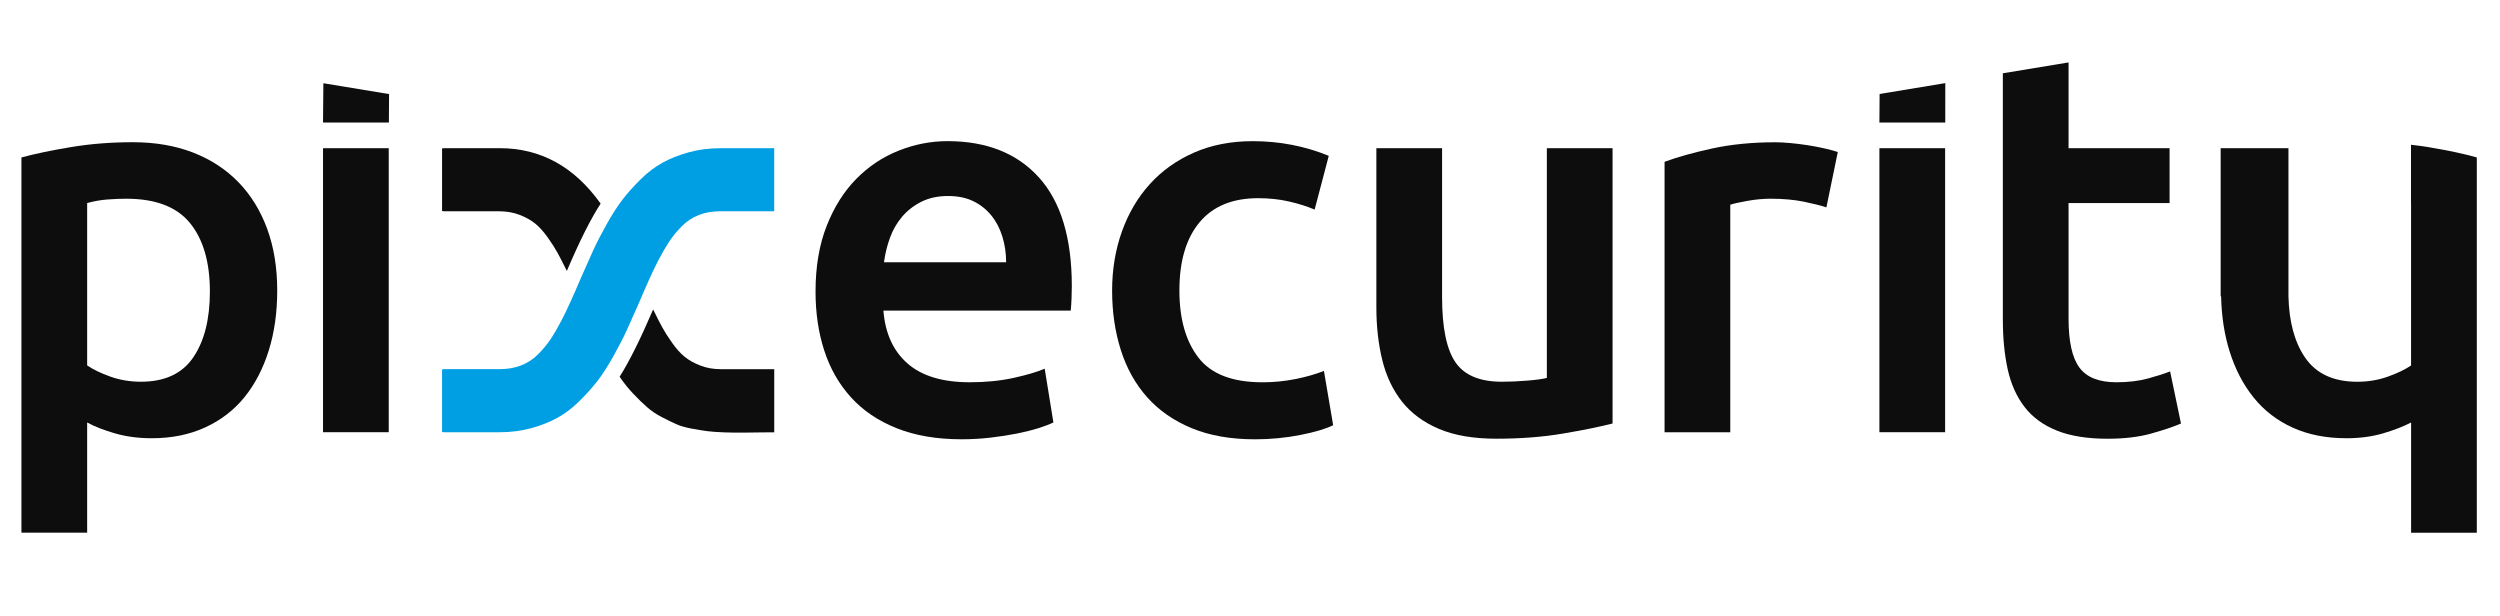 <?xml version="1.0" encoding="utf-8"?>
<!-- Generator: Adobe Illustrator 27.0.1, SVG Export Plug-In . SVG Version: 6.00 Build 0)  -->
<svg version="1.1" id="Calque_1" xmlns="http://www.w3.org/2000/svg" xmlns:xlink="http://www.w3.org/1999/xlink" x="0px" y="0px"
	 viewBox="0 0 841.89 207.38" style="enable-background:new 0 0 841.89 207.38;" xml:space="preserve">
<style type="text/css">
	.st0{fill:none;}
	.st1{fill:#0D0D0D;}
	.st2{fill:#009FE3;}
</style>
<g>
	<path class="st0" d="M42.52,66.92c-2.07,0-4.24,0.09-6.49,0.27c-2.26,0.18-4.48,0.58-6.68,1.19v54.68
		c1.95,1.34,4.54,2.59,7.77,3.75c3.23,1.16,6.68,1.74,10.33,1.74c8.05,0,13.93-2.74,17.65-8.23c3.72-5.49,5.58-12.86,5.58-22.13
		c0-9.87-2.23-17.56-6.67-23.04C59.55,69.66,52.39,66.92,42.52,66.92z"/>
	<path class="st0" d="M333.81,72.5c-1.65-2.01-3.66-3.59-6.03-4.75c-2.38-1.16-5.21-1.74-8.5-1.74c-3.41,0-6.4,0.64-8.96,1.92
		c-2.56,1.28-4.73,2.96-6.49,5.03c-1.77,2.07-3.14,4.45-4.11,7.13c-0.98,2.68-1.65,5.43-2.01,8.23h41.15c0-3.05-0.43-5.94-1.28-8.69
		C336.7,76.89,335.45,74.51,333.81,72.5z"/>
	<path class="st1" d="M80.28,61.34c-4.21-4.33-9.3-7.65-15.27-9.97c-5.98-2.31-12.74-3.48-20.3-3.48c-7.31,0-14.26,0.55-20.85,1.65
		c-6.58,1.1-12.13,2.26-16.64,3.48v126.37h22.13v-37.12c2.44,1.34,5.55,2.56,9.33,3.66c3.78,1.1,7.92,1.65,12.44,1.65
		c6.7,0,12.71-1.22,18.01-3.66c5.3-2.44,9.72-5.85,13.26-10.24c3.53-4.39,6.25-9.63,8.14-15.73c1.89-6.09,2.83-12.8,2.83-20.12
		c0-7.68-1.13-14.6-3.38-20.76C87.72,70.92,84.49,65.67,80.28,61.34z M65.1,120.32c-3.72,5.49-9.6,8.23-17.65,8.23
		c-3.66,0-7.1-0.58-10.33-1.74c-3.23-1.16-5.82-2.41-7.77-3.75V68.38c2.2-0.61,4.42-1.01,6.68-1.19c2.25-0.18,4.42-0.27,6.49-0.27
		c9.88,0,17.04,2.74,21.49,8.23c4.45,5.49,6.67,13.17,6.67,23.04C70.68,107.46,68.82,114.83,65.1,120.32z"/>
	<rect x="108.78" y="49.91" class="st1" width="22.13" height="95.64"/>
	<path class="st1" d="M319.09,47.53c-5.61,0-11.1,1.07-16.46,3.2c-5.37,2.13-10.12,5.3-14.27,9.51c-4.15,4.21-7.47,9.48-9.97,15.82
		c-2.5,6.34-3.75,13.72-3.75,22.13c0,7.2,0.97,13.81,2.93,19.84c1.95,6.03,4.94,11.28,8.96,15.73c4.02,4.45,9.14,7.93,15.36,10.42
		c6.22,2.5,13.53,3.75,21.95,3.75c3.29,0,6.52-0.18,9.69-0.55c3.17-0.37,6.13-0.82,8.87-1.37c2.74-0.55,5.18-1.16,7.31-1.83
		c2.13-0.67,3.81-1.31,5.03-1.92l-2.93-18.1c-2.56,1.1-6.07,2.13-10.52,3.11c-4.45,0.98-9.36,1.46-14.72,1.46
		c-9.14,0-16.12-2.1-20.94-6.31c-4.82-4.21-7.53-10.15-8.14-17.83h63.09c0.12-1.22,0.21-2.59,0.27-4.12
		c0.06-1.52,0.09-2.89,0.09-4.12c0-16.21-3.69-28.41-11.06-36.58C342.52,51.62,332.25,47.53,319.09,47.53z M297.69,88.32
		c0.37-2.8,1.03-5.55,2.01-8.23c0.97-2.68,2.35-5.06,4.11-7.13c1.77-2.07,3.93-3.75,6.49-5.03c2.56-1.28,5.55-1.92,8.96-1.92
		c3.29,0,6.13,0.58,8.5,1.74c2.38,1.16,4.39,2.74,6.03,4.75c1.65,2.01,2.89,4.39,3.75,7.13c0.85,2.74,1.28,5.64,1.28,8.69H297.69z"
		/>
	<path class="st1" d="M436.31,127.64c-3.66,0.73-7.38,1.1-11.16,1.1c-10.12,0-17.31-2.77-21.58-8.32c-4.27-5.55-6.4-13.08-6.4-22.59
		c0-9.87,2.25-17.52,6.77-22.95c4.51-5.42,11.09-8.14,19.75-8.14c3.66,0,7.1,0.36,10.33,1.1c3.23,0.73,6.13,1.65,8.69,2.74
		l4.76-18.1c-8.05-3.29-16.58-4.94-25.6-4.94c-7.31,0-13.9,1.28-19.75,3.84c-5.85,2.56-10.82,6.1-14.9,10.61
		c-4.09,4.51-7.22,9.85-9.42,16c-2.19,6.16-3.29,12.77-3.29,19.84c0,7.2,0.97,13.87,2.93,20.03c1.95,6.16,4.91,11.46,8.87,15.91
		c3.96,4.45,8.96,7.93,15,10.42c6.03,2.5,13.14,3.75,21.31,3.75c5.24,0,10.33-0.49,15.27-1.46c4.94-0.97,8.62-2.07,11.06-3.29
		l-3.11-18.29C443.14,125.99,439.97,126.9,436.31,127.64z"/>
	<path class="st1" d="M520.92,127.27c-1.46,0.37-3.69,0.67-6.67,0.91c-2.99,0.25-5.82,0.37-8.5,0.37c-7.44,0-12.65-2.19-15.64-6.58
		c-2.99-4.39-4.48-11.7-4.48-21.94V49.91H463.5v53.58c0,6.46,0.67,12.41,2.01,17.83c1.34,5.43,3.57,10.09,6.67,13.99
		c3.11,3.9,7.25,6.95,12.44,9.14c5.18,2.19,11.61,3.29,19.29,3.29c8.17,0,15.66-0.58,22.49-1.74c6.83-1.16,12.37-2.29,16.64-3.38
		V49.91h-22.13V127.27z"/>
	<path class="st1" d="M608.82,48.91c-1.95-0.3-3.9-0.55-5.85-0.73c-1.95-0.18-3.66-0.27-5.12-0.27c-7.8,0-14.9,0.7-21.3,2.1
		c-6.4,1.4-11.74,2.9-16,4.48v91.07h22.13V68.93c1.1-0.36,3.02-0.79,5.76-1.28c2.74-0.49,5.33-0.73,7.77-0.73
		c4.27,0,8.02,0.34,11.25,1c3.23,0.67,5.76,1.31,7.59,1.92l3.84-18.65c-1.1-0.37-2.56-0.76-4.39-1.19
		C612.66,49.58,610.77,49.21,608.82,48.91z"/>
	<rect x="632.9" y="49.91" class="st1" width="22.13" height="95.64"/>
	<path class="st1" d="M723.39,127.45c-3.11,0.85-6.67,1.28-10.7,1.28c-5.85,0-10-1.65-12.43-4.94c-2.44-3.29-3.66-8.78-3.66-16.46
		V68.38h34.02V49.91H696.6V21.02l-22.13,3.66v82.84c0,6.34,0.55,11.98,1.65,16.92c1.1,4.94,2.99,9.14,5.67,12.62
		c2.68,3.48,6.31,6.13,10.88,7.95c4.57,1.83,10.27,2.74,17.1,2.74c5.61,0,10.48-0.58,14.63-1.74c4.14-1.16,7.5-2.29,10.06-3.38
		l-3.66-17.56C728.97,125.81,726.5,126.6,723.39,127.45z"/>
	<polygon class="st1" points="632.9,41.26 655.08,41.26 655.09,27.99 632.97,31.65 	"/>
	<polygon class="st1" points="108.78,41.26 130.96,41.26 131.02,31.68 108.9,28.03 	"/>
	<path class="st1" d="M817.79,49.55c-1.91-0.32-3.88-0.58-5.87-0.8v19.64c0.01,0,0.01,0,0.02,0v54.68
		c-1.95,1.34-4.54,2.59-7.77,3.75c-3.23,1.16-6.67,1.74-10.33,1.74c-8.05,0-13.93-2.74-17.65-8.23c-3.51-5.17-5.34-12.04-5.54-20.56
		V49.91h-22.83v49.85h0.15c0.15,6.68,1.08,12.81,2.8,18.37c1.89,6.1,4.6,11.34,8.14,15.73c3.53,4.39,7.92,7.77,13.17,10.15
		c5.24,2.38,11.28,3.57,18.11,3.57c4.51,0,8.62-0.55,12.34-1.65c3.72-1.1,6.86-2.31,9.42-3.66v37.12h22.13V53.02
		C829.8,51.8,824.37,50.64,817.79,49.55z"/>
	<path class="st2" d="M231.98,51.28c-3.32,0.91-6.27,2.08-8.84,3.49c-2.57,1.41-5.07,3.3-7.47,5.69c-2.41,2.38-4.45,4.68-6.14,6.89
		c-1.69,2.21-3.46,4.98-5.31,8.3c-1.86,3.32-3.35,6.23-4.48,8.72c-1.14,2.49-2.5,5.56-4.11,9.22c-2.55,6.04-4.71,10.77-6.48,14.2
		c-1.32,2.54-2.57,4.69-3.73,6.43c-1.16,1.74-2.58,3.44-4.24,5.11c-1.66,1.66-3.57,2.91-5.73,3.74c-2.15,0.83-4.56,1.24-7.22,1.24
		h-18.6c-0.27,0-0.52,0.04-0.76,0.1v21.05c0.24,0.06,0.49,0.1,0.77,0.1h18.6c3.77,0,7.31-0.46,10.63-1.37
		c3.32-0.91,6.27-2.08,8.84-3.49c2.57-1.41,5.07-3.3,7.47-5.69c2.41-2.38,4.45-4.68,6.15-6.89c1.69-2.21,3.46-4.98,5.31-8.31
		c1.86-3.32,3.35-6.22,4.48-8.72c1.13-2.49,2.51-5.56,4.11-9.22c2.55-6.04,4.7-10.77,6.47-14.2c1.33-2.55,2.58-4.69,3.74-6.44
		c1.16-1.74,2.57-3.44,4.23-5.11c1.66-1.66,3.57-2.91,5.73-3.74c2.15-0.83,4.56-1.24,7.22-1.24h18.1V49.91h-18.1
		C238.85,49.91,235.31,50.36,231.98,51.28z"/>
	<path class="st1" d="M168.22,71.16c2.43,0,4.69,0.4,6.76,1.2c2.08,0.8,3.82,1.77,5.23,2.91c1.41,1.13,2.82,2.7,4.24,4.69
		c1.41,1.99,2.53,3.75,3.36,5.27c0.83,1.52,1.86,3.53,3.08,6.02c4.26-10.02,8.05-17.58,11.38-22.67
		c-8.86-12.46-20.21-18.68-34.04-18.68h-18.6c-0.27,0-0.52,0.04-0.76,0.1v21.05c0.24,0.06,0.49,0.1,0.76,0.1H168.22z"/>
	<path class="st1" d="M235.84,123.1c-2.07-0.8-3.82-1.77-5.23-2.91c-1.41-1.13-2.82-2.7-4.23-4.69c-1.41-1.99-2.53-3.75-3.36-5.27
		c-0.83-1.52-1.86-3.53-3.07-6.02c-4.27,9.96-8.03,17.52-11.29,22.67c1.49,2.16,3.04,4.09,4.65,5.77c1.6,1.69,3.12,3.17,4.57,4.44
		c1.44,1.27,3.07,2.38,4.9,3.33c1.83,0.94,3.43,1.73,4.82,2.36c1.39,0.64,3.13,1.15,5.23,1.54c2.1,0.39,3.88,0.68,5.31,0.87
		c1.44,0.19,3.4,0.33,5.9,0.42c2.49,0.08,4.51,0.11,6.06,0.08c1.55-0.02,3.79-0.05,6.73-0.08c1.44-0.01,2.74-0.03,3.9-0.03v-21.26
		h-18.1C240.17,124.31,237.92,123.91,235.84,123.1z"/>
</g>
</svg>
